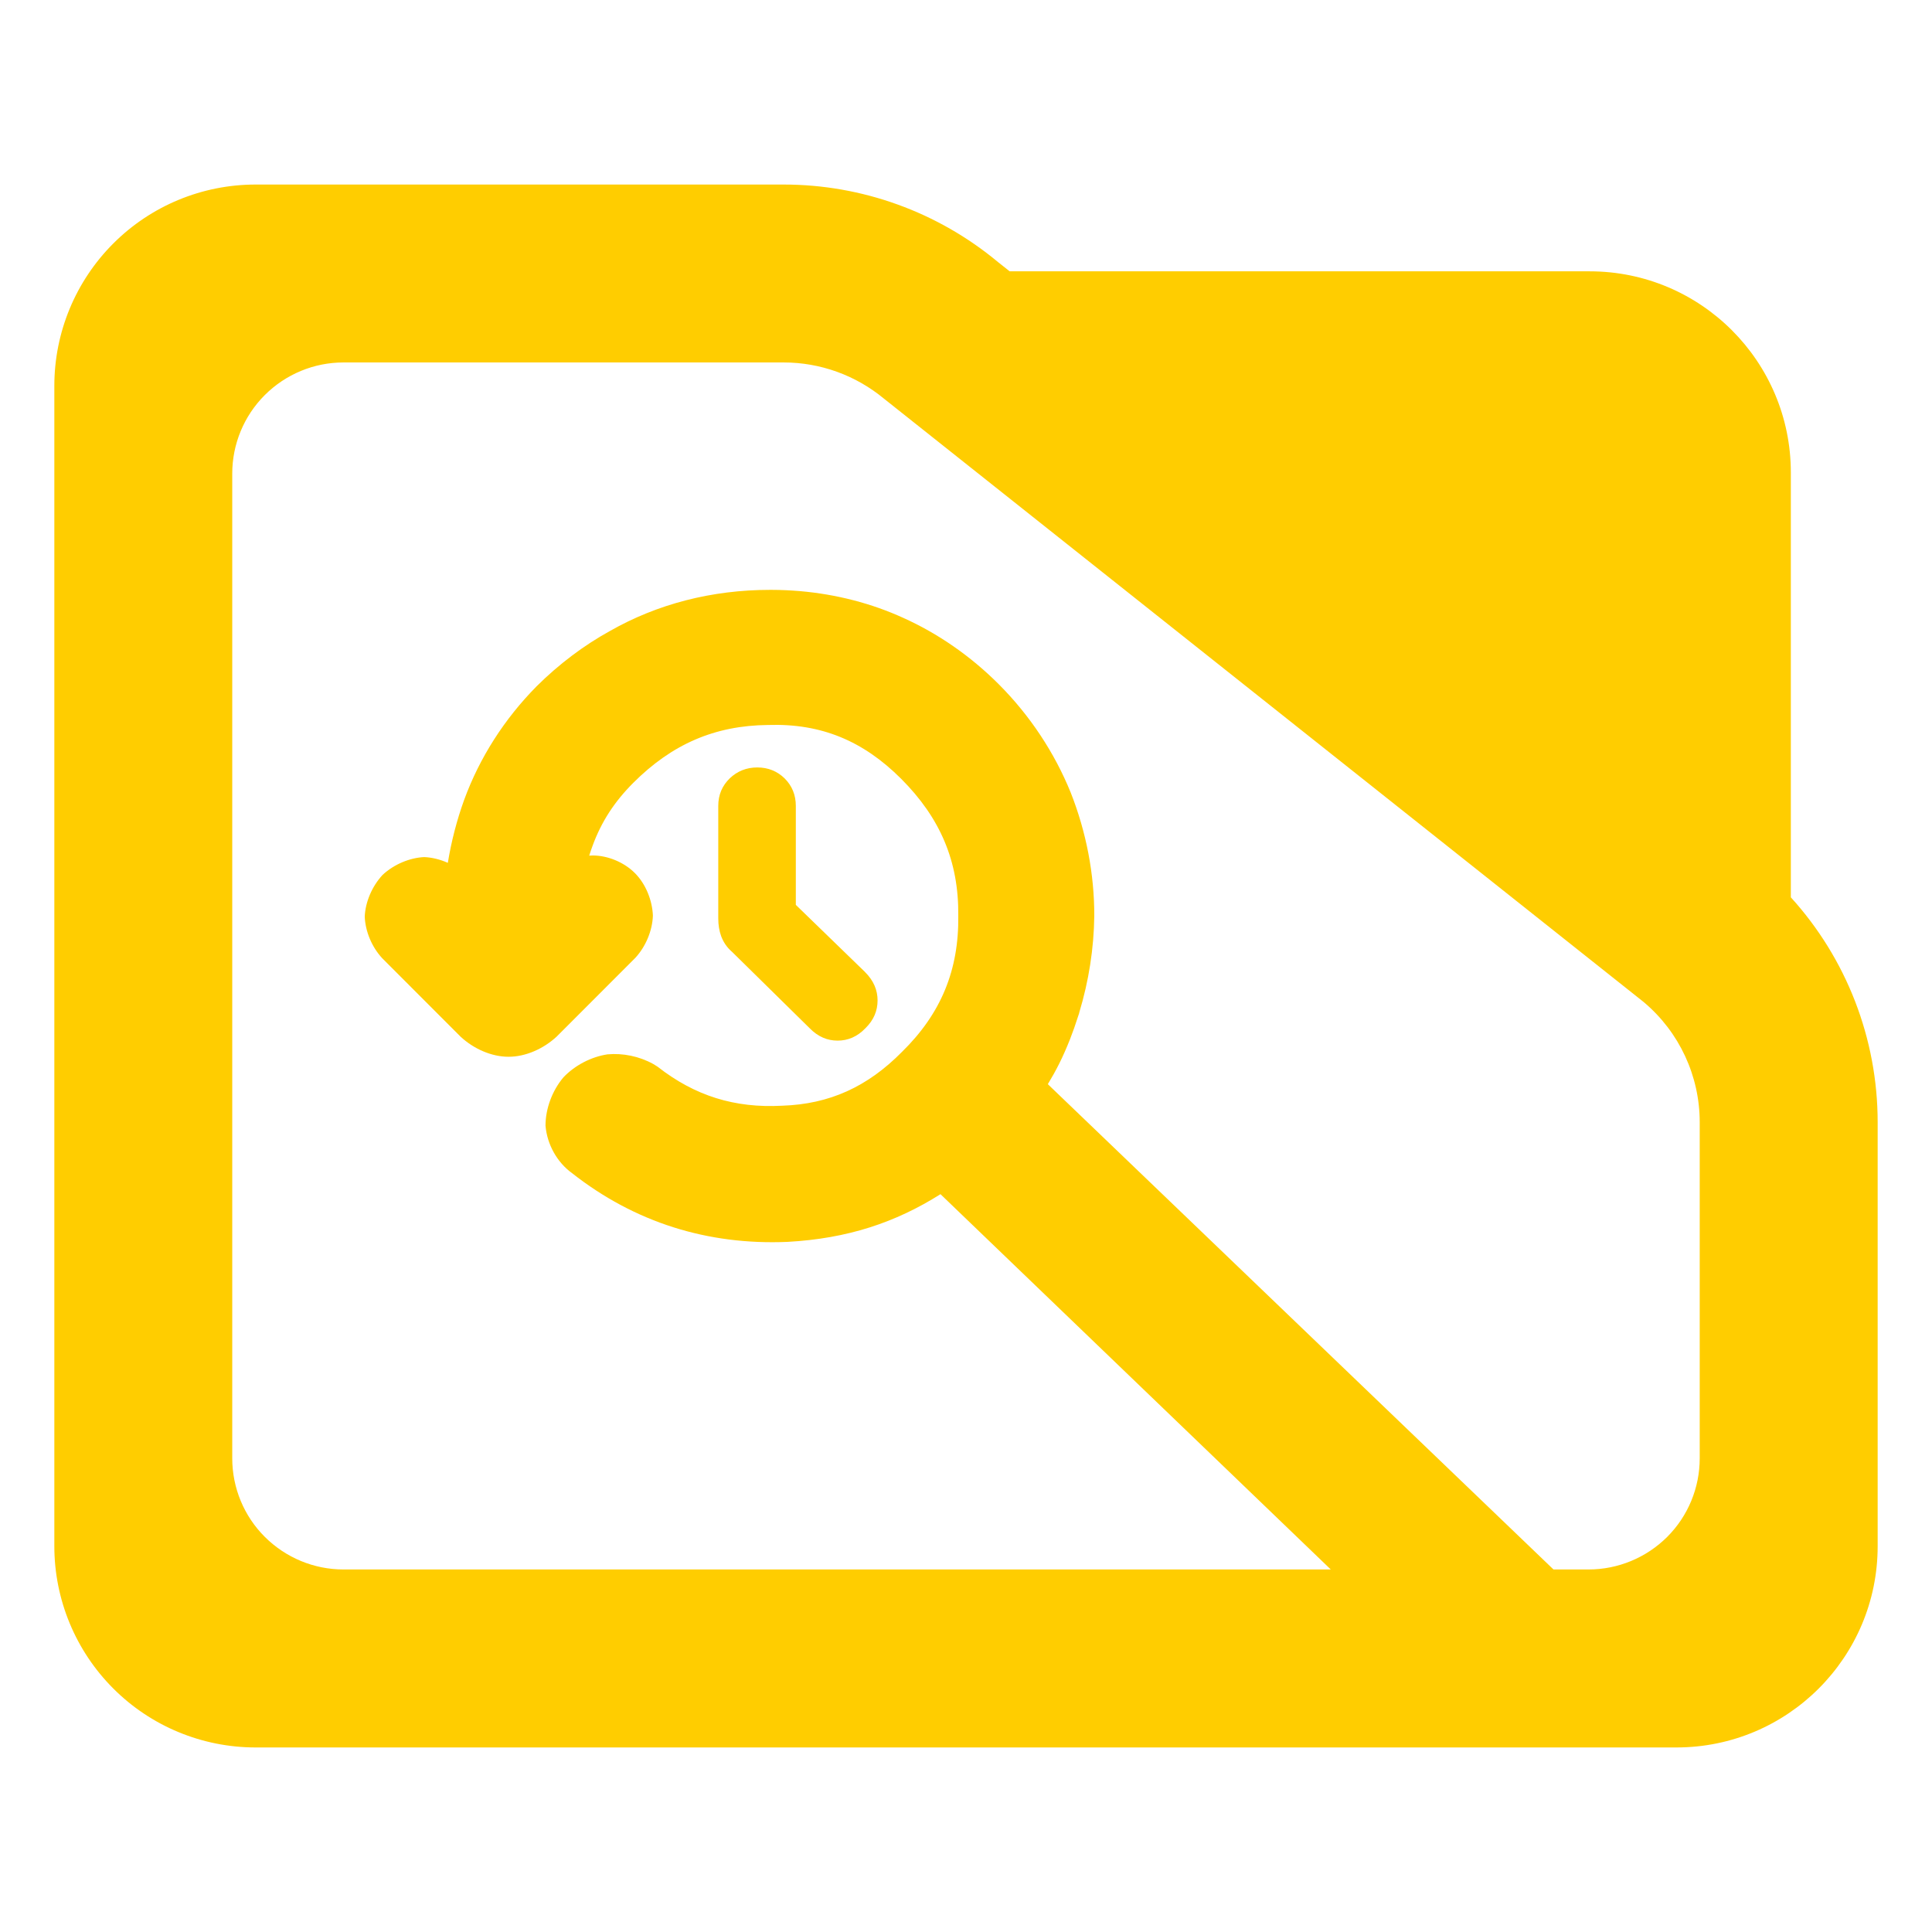 <?xml version="1.0" encoding="utf-8"?>
<svg clip-rule="evenodd" fill-rule="evenodd" stroke-linejoin="round" stroke-miterlimit="2" viewBox="0 0 48 48" xmlns="http://www.w3.org/2000/svg">
  <path fill="rgb(255, 205, 0)" d="M 44.493 22.294 C 45.873 23.813 46.65 25.803 46.65 27.882 L 46.65 38.415 C 46.65 41.177 44.412 43.415 41.65 43.415 L 6.35 43.415 C 5.023 43.415 3.751 42.888 2.815 41.951 C 1.877 41.013 1.35 39.741 1.35 38.415 L 1.35 9.585 C 1.35 8.258 1.877 6.987 2.815 6.049 C 3.751 5.112 5.023 4.585 6.35 4.585 L 19.47 4.585 C 21.415 4.585 23.3 5.266 24.795 6.511 L 25.085 6.741 L 39.494 6.741 C 42.255 6.741 44.493 8.98 44.493 11.741 L 44.493 22.294 Z M 40.824 24.885 L 21.96 9.903 C 21.259 9.323 20.38 9.005 19.47 9.005 L 8.533 9.005 C 7.8 9.005 7.098 9.297 6.579 9.815 C 6.061 10.332 5.77 11.035 5.77 11.767 L 5.77 36.231 C 5.77 36.964 6.061 37.667 6.579 38.183 C 7.098 38.701 7.8 38.993 8.533 38.993 L 33.063 38.993 L 23.366 29.669 C 22.248 30.375 21.054 30.772 19.568 30.854 C 17.579 30.939 15.765 30.368 14.21 29.145 C 13.84 28.877 13.592 28.432 13.553 27.967 C 13.553 27.545 13.718 27.097 14 26.764 C 14.287 26.464 14.692 26.255 15.093 26.195 C 15.473 26.161 15.878 26.24 16.232 26.436 C 16.282 26.466 16.34 26.504 16.338 26.502 C 17.263 27.226 18.252 27.535 19.434 27.471 C 20.607 27.432 21.553 27.003 22.413 26.13 C 23.379 25.182 23.826 24.1 23.808 22.748 C 23.822 21.393 23.356 20.316 22.386 19.346 C 21.447 18.409 20.405 17.969 19.084 18.012 C 17.75 18.024 16.688 18.495 15.733 19.45 C 15.267 19.917 14.942 20.412 14.721 21.017 C 14.692 21.097 14.663 21.177 14.639 21.258 C 14.668 21.255 14.698 21.254 14.727 21.254 C 15.099 21.254 15.505 21.422 15.773 21.691 C 16.051 21.969 16.206 22.378 16.221 22.747 C 16.209 23.119 16.045 23.515 15.786 23.796 L 13.829 25.755 C 13.504 26.056 13.061 26.255 12.635 26.255 C 12.208 26.255 11.765 26.056 11.441 25.754 L 9.497 23.808 C 9.236 23.527 9.075 23.135 9.062 22.772 C 9.077 22.414 9.24 22.023 9.504 21.738 C 9.788 21.472 10.183 21.31 10.54 21.294 C 10.732 21.302 10.936 21.352 11.126 21.437 C 11.213 20.906 11.349 20.377 11.532 19.872 C 11.915 18.824 12.532 17.86 13.333 17.05 C 13.883 16.503 14.505 16.034 15.157 15.675 C 16.329 15.008 17.682 14.655 19.131 14.655 C 19.143 14.655 19.155 14.655 19.167 14.655 C 19.402 14.655 19.641 14.667 19.871 14.686 C 20.777 14.764 21.656 14.991 22.446 15.353 C 23.301 15.738 24.11 16.296 24.81 16.996 C 25.593 17.779 26.2 18.703 26.601 19.69 C 26.99 20.675 27.19 21.724 27.187 22.759 C 27.177 23.562 27.051 24.372 26.814 25.156 C 26.814 25.162 26.812 25.169 26.81 25.176 C 26.8 25.205 26.791 25.233 26.781 25.262 C 26.722 25.449 26.656 25.636 26.584 25.82 C 26.397 26.291 26.238 26.596 26.033 26.936 L 38.596 38.993 L 39.467 38.993 C 40.2 38.993 40.902 38.701 41.42 38.185 C 41.939 37.667 42.229 36.964 42.229 36.231 L 42.229 27.882 C 42.229 26.732 41.722 25.641 40.842 24.9 L 40.824 24.885 Z M 18.188 23.649 L 18.18 23.642 C 18.057 23.534 17.971 23.405 17.916 23.256 C 17.869 23.125 17.845 22.979 17.845 22.818 L 17.845 20.023 C 17.845 19.746 17.943 19.52 18.132 19.336 C 18.318 19.16 18.545 19.067 18.815 19.067 C 19.088 19.067 19.315 19.163 19.496 19.341 C 19.677 19.522 19.772 19.75 19.772 20.023 L 19.772 22.481 L 21.487 24.145 L 21.489 24.148 C 21.707 24.363 21.803 24.602 21.803 24.855 C 21.803 25.112 21.708 25.343 21.503 25.544 C 21.299 25.758 21.065 25.854 20.81 25.854 C 20.555 25.854 20.323 25.758 20.116 25.546 L 18.188 23.649 Z" style="stroke-width: 1;"/>
</svg>